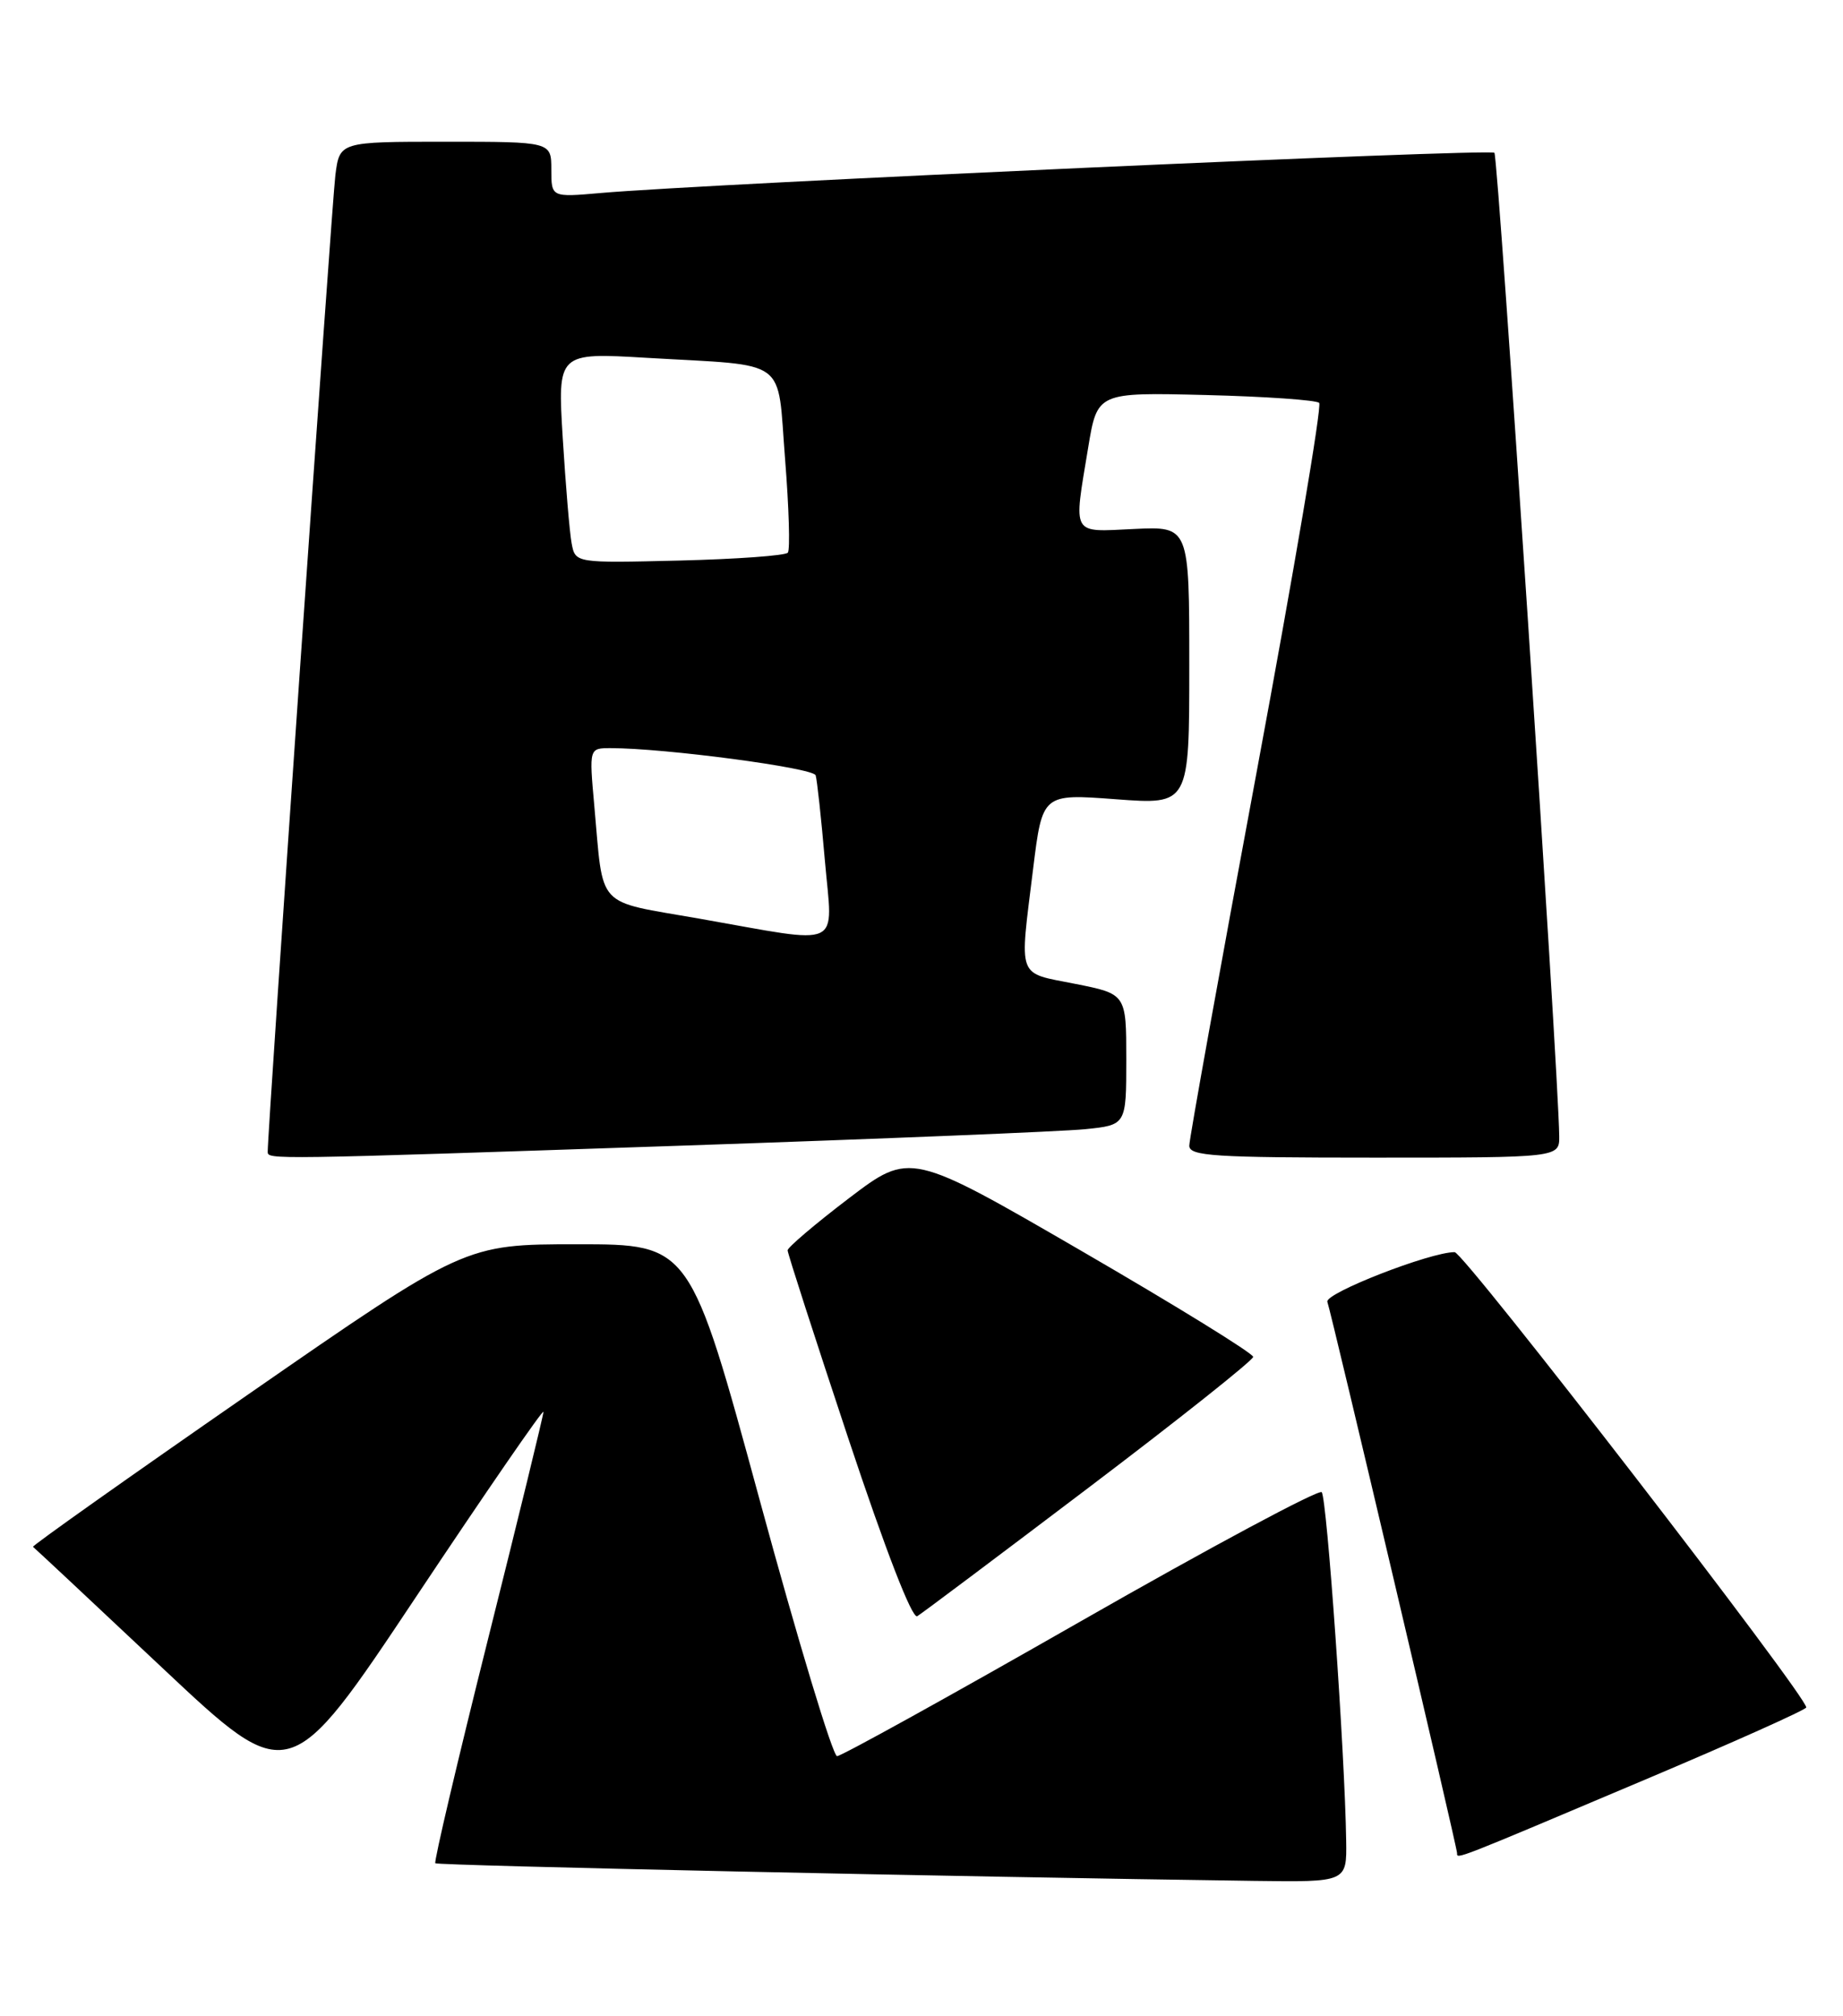<?xml version="1.0" encoding="UTF-8" standalone="no"?>
<!DOCTYPE svg PUBLIC "-//W3C//DTD SVG 1.1//EN" "http://www.w3.org/Graphics/SVG/1.1/DTD/svg11.dtd" >
<svg xmlns="http://www.w3.org/2000/svg" xmlns:xlink="http://www.w3.org/1999/xlink" version="1.1" viewBox="0 0 234 256">
 <g >
 <path fill="currentColor"
d=" M 170.92 233.75 C 170.76 222.68 168.47 190.13 167.81 189.48 C 167.43 189.10 153.65 196.48 137.19 205.89 C 120.73 215.30 106.82 223.00 106.28 223.00 C 105.74 223.00 101.32 208.38 96.46 190.50 C 87.62 158.00 87.62 158.00 73.32 158.00 C 59.02 158.00 59.02 158.00 31.45 177.11 C 16.29 187.62 4.02 196.31 4.19 196.42 C 4.36 196.54 11.75 203.45 20.61 211.79 C 36.72 226.95 36.72 226.95 52.86 202.72 C 61.73 189.40 69.00 178.85 69.00 179.28 C 69.00 179.70 65.83 192.70 61.96 208.15 C 58.09 223.61 55.08 236.41 55.27 236.60 C 55.57 236.90 122.51 238.34 159.25 238.84 C 171.00 239.00 171.00 239.00 170.92 233.75 Z  M 208.83 226.00 C 220.02 221.27 229.24 217.14 229.33 216.82 C 229.65 215.71 185.87 159.00 184.69 159.00 C 181.56 159.00 168.15 164.24 168.53 165.31 C 169.09 166.92 185.00 234.53 185.00 235.32 C 185.00 236.10 184.48 236.30 208.83 226.00 Z  M 138.29 188.85 C 149.72 180.19 159.09 172.74 159.11 172.30 C 159.12 171.86 149.33 165.82 137.35 158.87 C 115.57 146.24 115.57 146.24 107.78 152.16 C 103.50 155.42 100.00 158.40 100.00 158.77 C 100.00 159.15 103.47 169.89 107.71 182.66 C 112.43 196.85 115.82 205.62 116.46 205.23 C 117.03 204.89 126.85 197.52 138.29 188.85 Z  M 86.50 145.48 C 111.80 144.62 134.86 143.68 137.75 143.39 C 143.00 142.86 143.00 142.86 143.00 134.54 C 143.00 126.22 143.00 126.22 136.50 124.93 C 129.04 123.44 129.43 124.51 131.17 110.34 C 132.35 100.79 132.35 100.79 141.67 101.49 C 151.00 102.19 151.00 102.19 151.00 84.51 C 151.00 66.84 151.00 66.84 144.00 67.17 C 135.94 67.55 136.29 68.17 138.16 56.85 C 139.32 49.82 139.32 49.82 153.08 50.16 C 160.65 50.35 167.13 50.80 167.49 51.16 C 167.86 51.52 164.29 72.55 159.58 97.88 C 154.86 123.22 151.00 144.64 151.00 145.48 C 151.00 146.80 154.11 147.00 174.50 147.00 C 198.00 147.00 198.00 147.00 197.97 144.25 C 197.87 135.85 190.23 19.89 189.74 19.40 C 189.19 18.85 89.68 23.33 76.25 24.51 C 70.00 25.06 70.00 25.06 70.00 21.53 C 70.00 18.00 70.00 18.00 56.56 18.00 C 43.12 18.00 43.12 18.00 42.58 22.25 C 42.14 25.70 33.97 143.69 33.99 146.25 C 34.00 147.26 33.91 147.26 86.50 145.48 Z  M 88.79 116.65 C 75.46 114.31 76.66 115.60 75.45 102.25 C 74.80 95.00 74.80 95.00 77.54 95.00 C 84.38 95.00 103.25 97.50 103.56 98.45 C 103.74 99.03 104.27 103.89 104.73 109.25 C 105.72 120.68 107.36 119.92 88.79 116.65 Z  M 72.58 69.00 C 72.32 67.62 71.82 61.61 71.45 55.63 C 70.79 44.77 70.79 44.77 82.15 45.44 C 100.38 46.51 98.64 45.23 99.68 58.31 C 100.17 64.46 100.33 69.80 100.03 70.18 C 99.74 70.55 93.55 71.00 86.27 71.18 C 73.05 71.50 73.05 71.50 72.58 69.00 Z "/>
</g>
</svg>